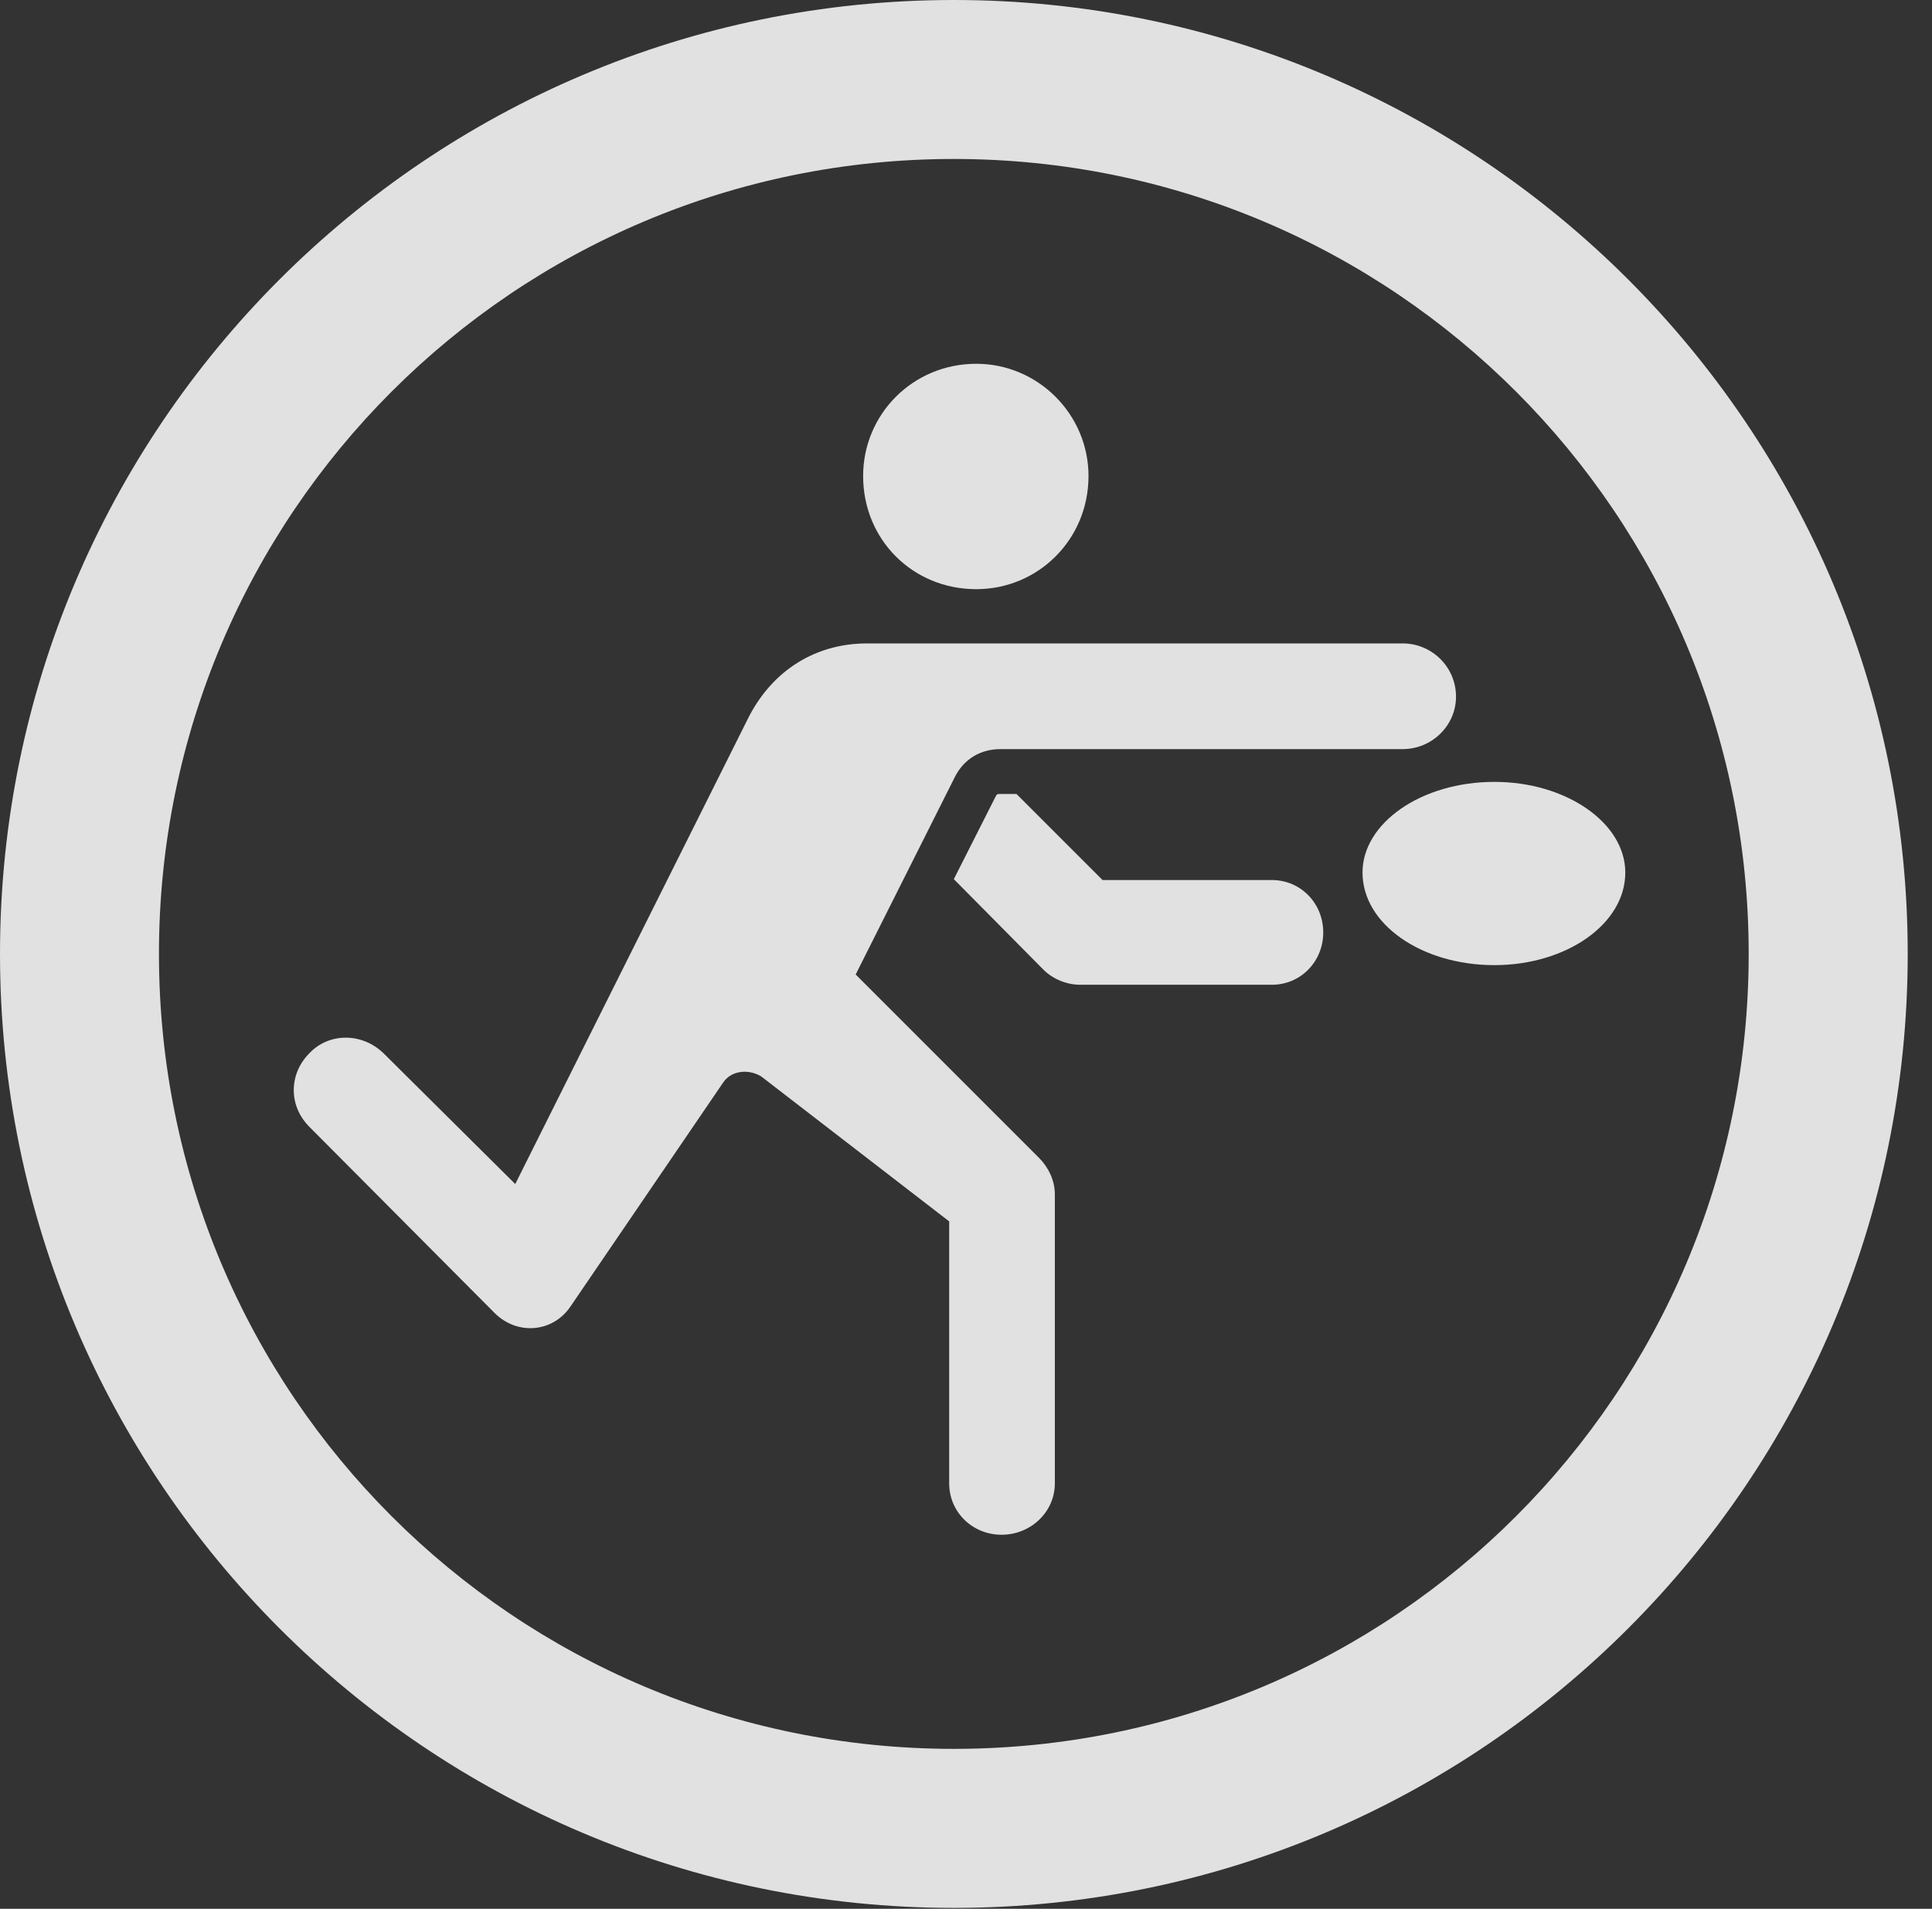 <?xml version="1.0" encoding="UTF-8"?>
<!--Generator: Apple Native CoreSVG 326-->
<!DOCTYPE svg
PUBLIC "-//W3C//DTD SVG 1.1//EN"
       "http://www.w3.org/Graphics/SVG/1.1/DTD/svg11.dtd">
<svg version="1.1" xmlns="http://www.w3.org/2000/svg" xmlns:xlink="http://www.w3.org/1999/xlink" viewBox="0 0 28.246 27.904">
 <rect x="0" y="0" width="28.246" height="27.904" fill="#333333" stroke="none"/>
 <g>
  <rect height="27.904" opacity="0" width="28.246" x="0" y="0"/>
  <path d="M13.945 27.891C21.643 27.891 27.891 21.643 27.891 13.945C27.891 6.248 21.643 0 13.945 0C6.248 0 0 6.248 0 13.945C0 21.643 6.248 27.891 13.945 27.891ZM13.945 25.566C7.52 25.566 2.324 20.371 2.324 13.945C2.324 7.52 7.52 2.324 13.945 2.324C20.371 2.324 25.566 7.52 25.566 13.945C25.566 20.371 20.371 25.566 13.945 25.566Z" fill="white" fill-opacity="0.85"/>
  <path d="M14.273 8.613C15.176 8.613 15.914 7.889 15.914 6.959C15.914 6.057 15.176 5.318 14.273 5.318C13.344 5.318 12.619 6.057 12.619 6.959C12.619 7.889 13.344 8.613 14.273 8.613ZM20.508 10.951C20.932 10.951 21.287 10.609 21.287 10.185C21.287 9.748 20.932 9.406 20.508 9.406L12.674 9.406C11.935 9.406 11.307 9.789 10.951 10.473L7.533 17.309L5.605 15.395C5.291 15.094 4.812 15.094 4.525 15.395C4.225 15.695 4.211 16.16 4.525 16.475L7.232 19.195C7.561 19.523 8.08 19.482 8.34 19.1L10.568 15.832C10.691 15.641 10.951 15.627 11.129 15.736L13.877 17.855L13.877 21.684C13.877 22.107 14.219 22.436 14.643 22.436C15.066 22.436 15.422 22.107 15.422 21.684L15.422 17.459C15.422 17.254 15.326 17.062 15.19 16.926L12.51 14.246L13.959 11.361C14.096 11.088 14.342 10.951 14.629 10.951ZM15.791 14.396L18.594 14.396C19.018 14.396 19.346 14.055 19.346 13.631C19.346 13.207 19.018 12.865 18.594 12.865L16.119 12.865L14.861 11.607L14.629 11.607C14.574 11.607 14.574 11.607 14.547 11.662L13.945 12.852L15.258 14.178C15.395 14.315 15.6 14.396 15.791 14.396ZM19.92 12.756C19.92 13.508 20.781 14.109 21.848 14.109C22.9 14.109 23.762 13.508 23.762 12.756C23.762 12.031 22.9 11.43 21.848 11.43C20.781 11.43 19.92 12.031 19.92 12.756Z" fill="white" fill-opacity="0.85"/>
 </g>
</svg>
